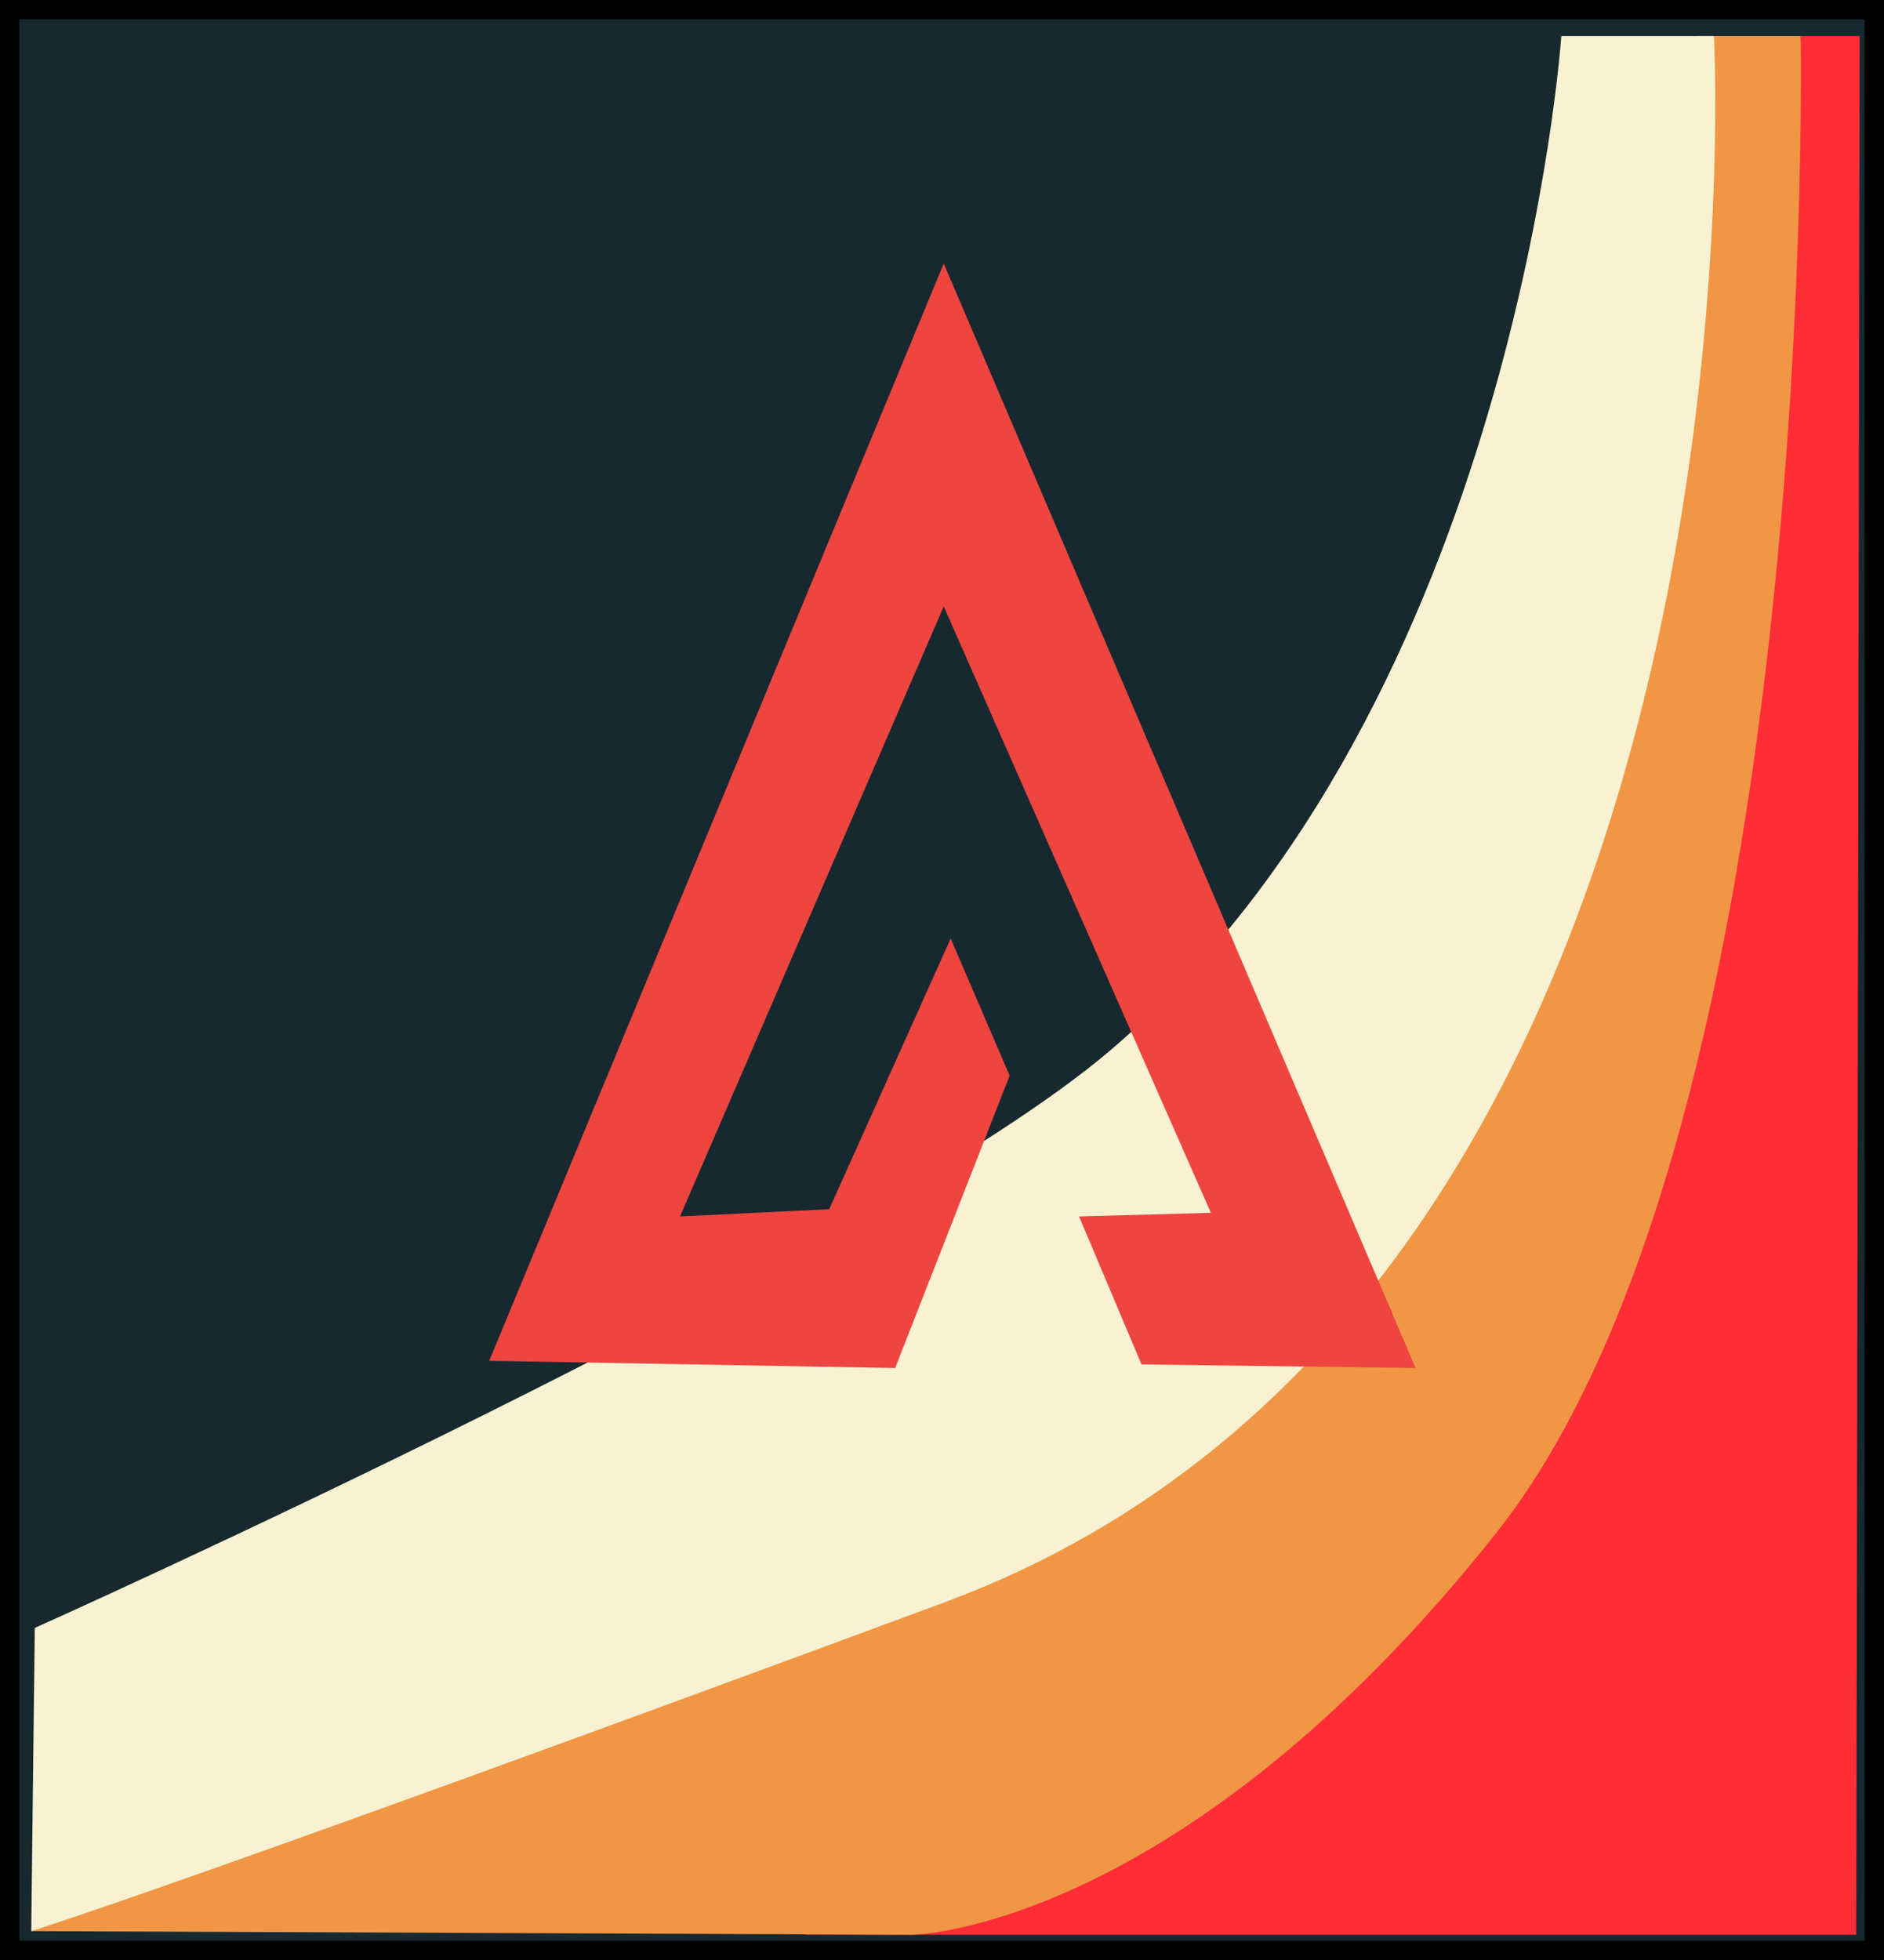 <svg xmlns="http://www.w3.org/2000/svg" viewBox="0 0 975 1014"><rect x="0" y="0" width="975" height="1014" fill="#333333" stroke="none"/><defs><style>.cls-1{fill:#17282f;}.cls-2{fill:#ff2d36;}.cls-3{fill:#f19645;}.cls-4{fill:#f8f2d2;}.cls-5{fill:#ee4540;}</style></defs><g id="Capa_2" data-name="Capa 2"><g id="Capa_1-2" data-name="Capa 1"><rect class="cls-1" x="5" y="5" width="965" height="1004"/><path d="M965,10v994H10V10H965M975,0H0V1014H975V0Z"/><path class="cls-2" d="M416.57,1000.93H960.64l1.79-982.26H931.91S912.15,646.12,732.6,817.92C609.39,935.8,416.57,1000.93,416.57,1000.93Z"/><path class="cls-3" d="M16.16,999.06S114.92,881.41,434.53,831C875.18,761.48,878,18.67,878,18.67h53.87s10.46,563.18-158,775c-163.4,205.41-301.66,207.28-301.66,207.28Z"/><path class="cls-4" d="M808,18.67h79s35,650-398.62,810.46C89.78,976.65,16.16,999.06,16.16,999.06L18,842.2S452,648,574.59,543.41C784.67,364.14,808,18.67,808,18.67Z"/><polygon class="cls-5" points="732.6 707.75 488.4 136.32 253.18 704.01 463.26 707.75 522.51 556.49 491.99 485.52 429.14 625.58 351.93 629.32 488.4 313.72 626.66 627.45 558.42 629.32 590.75 705.88 732.6 707.75"/></g></g></svg>
